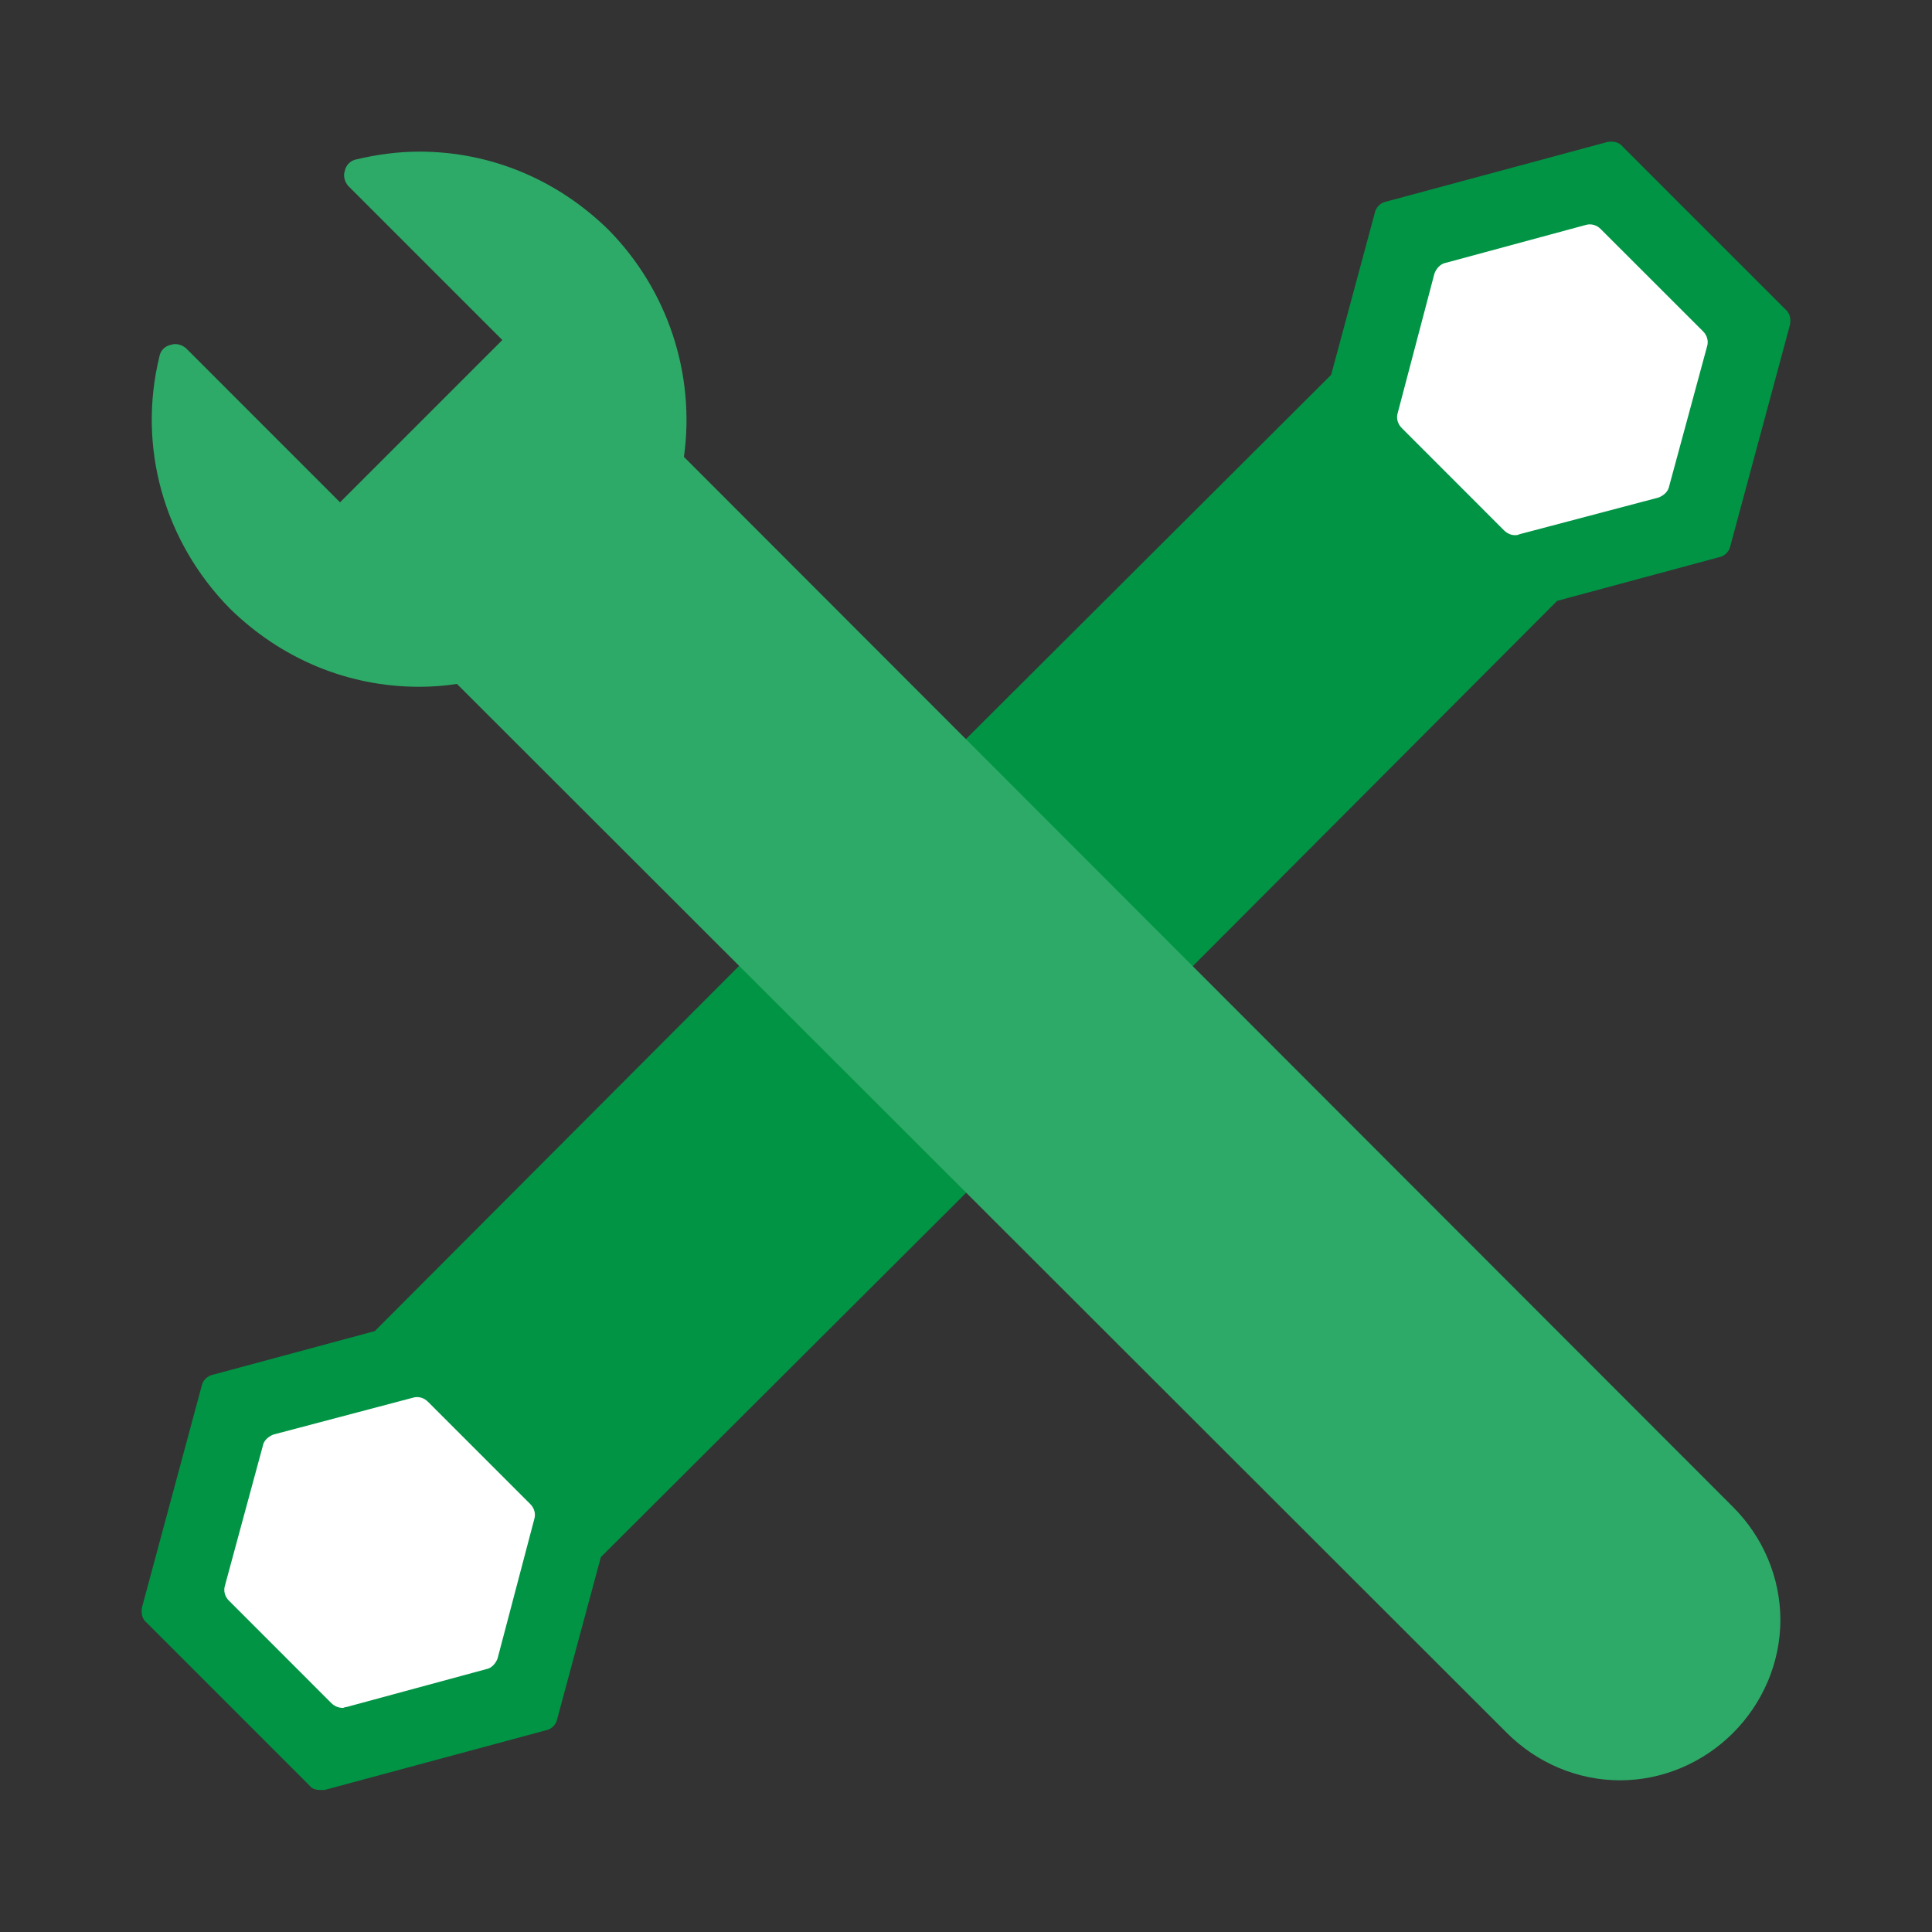 <svg width="29" height="29" viewBox="0 0 29 29" fill="none" xmlns="http://www.w3.org/2000/svg">
<rect x="0" y="0" width="29" height="29" fill="#333333" stroke="none"/>
<path fill-rule="evenodd" clip-rule="evenodd" d="M17.559 14.746C17.53 14.746 17.516 14.732 17.487 14.732C16.428 15.892 14.732 17.66 14.674 17.733L9.019 23.373L8.366 25.795C8.352 25.882 8.279 25.954 8.207 25.969L4.872 26.868C4.843 26.868 4.828 26.868 4.814 26.868C4.741 26.868 4.683 26.854 4.64 26.796L2.204 24.36C2.131 24.302 2.117 24.215 2.131 24.128L3.03 20.793C3.045 20.72 3.117 20.648 3.204 20.633L5.626 19.98L11.267 14.325C11.339 14.268 13.05 12.614 14.268 11.498C14.239 11.425 14.268 11.338 14.326 11.266L19.981 5.626L20.634 3.204C20.648 3.117 20.721 3.045 20.793 3.03L24.128 2.131C24.215 2.117 24.302 2.131 24.36 2.204L26.796 4.64C26.869 4.698 26.883 4.785 26.869 4.872L25.97 8.207C25.955 8.279 25.883 8.352 25.796 8.366L23.374 9.019L17.733 14.674C17.675 14.717 17.617 14.746 17.559 14.746Z" fill="#009444"/>
<path fill-rule="evenodd" clip-rule="evenodd" d="M22.736 8.033C22.678 8.033 22.62 8.004 22.576 7.961L21.04 6.424C20.982 6.366 20.953 6.279 20.982 6.192L21.532 4.104C21.561 4.031 21.619 3.959 21.706 3.944L23.794 3.379C23.881 3.35 23.968 3.379 24.026 3.437L25.564 4.974C25.622 5.032 25.651 5.119 25.622 5.206L25.056 7.294C25.041 7.381 24.969 7.439 24.896 7.468L22.808 8.019C22.779 8.033 22.765 8.033 22.736 8.033ZM5.147 25.636C5.075 25.636 5.017 25.607 4.973 25.564L3.437 24.027C3.378 23.969 3.349 23.882 3.378 23.795L3.944 21.707C3.958 21.62 4.031 21.562 4.104 21.533L6.191 20.982C6.279 20.953 6.365 20.982 6.423 21.04L7.96 22.577C8.018 22.635 8.047 22.722 8.018 22.809L7.468 24.897C7.439 24.969 7.38 25.042 7.293 25.056L5.205 25.622C5.176 25.622 5.162 25.636 5.147 25.636Z" fill="white"/>
<path fill-rule="evenodd" clip-rule="evenodd" d="M24.317 26.723C23.678 26.723 23.07 26.462 22.62 26.013L6.859 10.266C6.67 10.295 6.481 10.309 6.293 10.309C5.22 10.309 4.22 9.889 3.451 9.135C2.465 8.134 2.059 6.713 2.393 5.35C2.407 5.263 2.479 5.191 2.567 5.176C2.639 5.147 2.74 5.176 2.799 5.234L5.104 7.54L7.54 5.104L5.234 2.798C5.176 2.74 5.147 2.639 5.176 2.566C5.191 2.479 5.263 2.407 5.351 2.392C5.655 2.32 5.974 2.276 6.293 2.276C7.366 2.276 8.367 2.697 9.135 3.451C10.02 4.35 10.44 5.611 10.266 6.858L26.013 22.62C26.462 23.069 26.724 23.678 26.724 24.316C26.724 24.954 26.462 25.563 26.013 26.013C25.564 26.462 24.954 26.723 24.317 26.723Z" fill="#2DAA67"/>
</svg>
